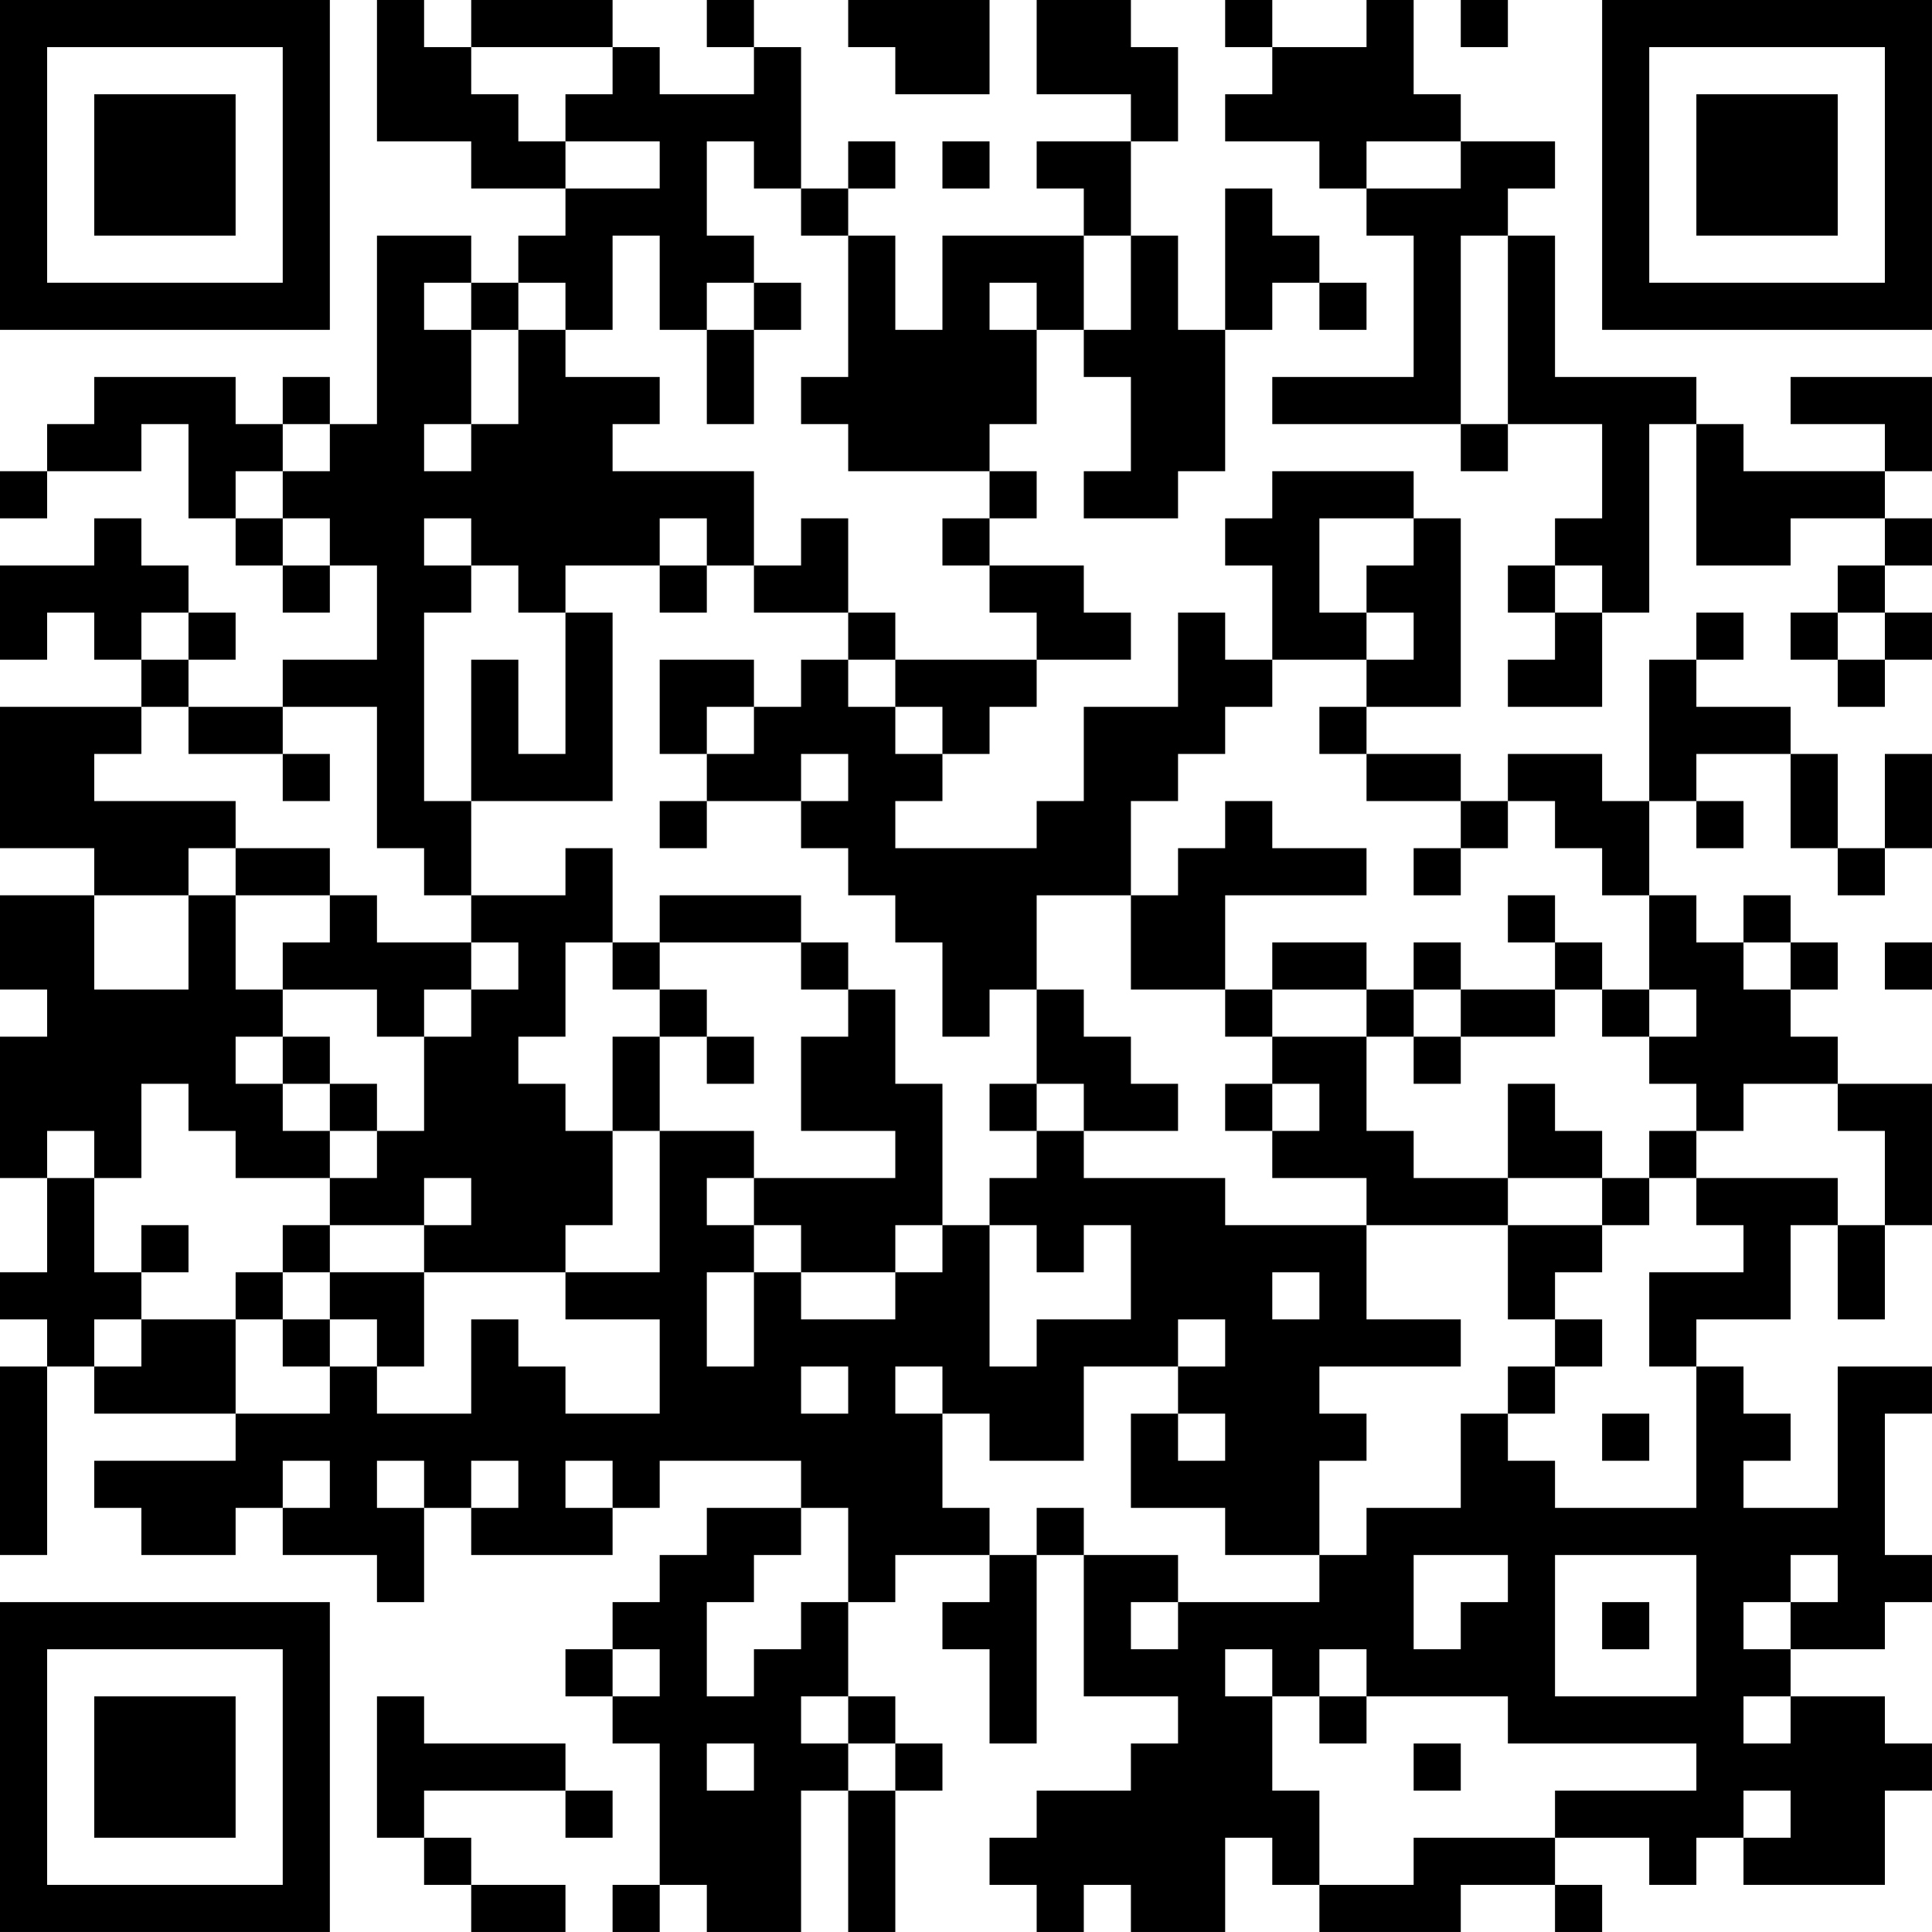 <?xml version="1.0" encoding="UTF-8"?>
<svg xmlns="http://www.w3.org/2000/svg" version="1.1" width="200" height="200" viewBox="0 0 200 200"><rect x="0" y="0" width="200" height="200" fill="#ffffff"/><g transform="scale(4.878)"><g transform="translate(0,0)"><path fill-rule="evenodd" d="M8 0L8 3L10 3L10 4L12 4L12 5L11 5L11 6L10 6L10 5L8 5L8 9L7 9L7 8L6 8L6 9L5 9L5 8L2 8L2 9L1 9L1 10L0 10L0 11L1 11L1 10L3 10L3 9L4 9L4 11L5 11L5 12L6 12L6 13L7 13L7 12L8 12L8 14L6 14L6 15L4 15L4 14L5 14L5 13L4 13L4 12L3 12L3 11L2 11L2 12L0 12L0 14L1 14L1 13L2 13L2 14L3 14L3 15L0 15L0 18L2 18L2 19L0 19L0 21L1 21L1 22L0 22L0 25L1 25L1 27L0 27L0 28L1 28L1 29L0 29L0 33L1 33L1 29L2 29L2 30L5 30L5 31L2 31L2 32L3 32L3 33L5 33L5 32L6 32L6 33L8 33L8 34L9 34L9 32L10 32L10 33L13 33L13 32L14 32L14 31L17 31L17 32L15 32L15 33L14 33L14 34L13 34L13 35L12 35L12 36L13 36L13 37L14 37L14 40L13 40L13 41L14 41L14 40L15 40L15 41L17 41L17 38L18 38L18 41L19 41L19 38L20 38L20 37L19 37L19 36L18 36L18 34L19 34L19 33L21 33L21 34L20 34L20 35L21 35L21 37L22 37L22 33L23 33L23 36L25 36L25 37L24 37L24 38L22 38L22 39L21 39L21 40L22 40L22 41L23 41L23 40L24 40L24 41L26 41L26 39L27 39L27 40L28 40L28 41L31 41L31 40L33 40L33 41L34 41L34 40L33 40L33 39L35 39L35 40L36 40L36 39L37 39L37 40L40 40L40 38L41 38L41 37L40 37L40 36L38 36L38 35L40 35L40 34L41 34L41 33L40 33L40 30L41 30L41 29L39 29L39 32L37 32L37 31L38 31L38 30L37 30L37 29L36 29L36 28L38 28L38 26L39 26L39 28L40 28L40 26L41 26L41 23L39 23L39 22L38 22L38 21L39 21L39 20L38 20L38 19L37 19L37 20L36 20L36 19L35 19L35 17L36 17L36 18L37 18L37 17L36 17L36 16L38 16L38 18L39 18L39 19L40 19L40 18L41 18L41 16L40 16L40 18L39 18L39 16L38 16L38 15L36 15L36 14L37 14L37 13L36 13L36 14L35 14L35 17L34 17L34 16L32 16L32 17L31 17L31 16L29 16L29 15L31 15L31 11L30 11L30 10L27 10L27 11L26 11L26 12L27 12L27 14L26 14L26 13L25 13L25 15L23 15L23 17L22 17L22 18L19 18L19 17L20 17L20 16L21 16L21 15L22 15L22 14L24 14L24 13L23 13L23 12L21 12L21 11L22 11L22 10L21 10L21 9L22 9L22 7L23 7L23 8L24 8L24 10L23 10L23 11L25 11L25 10L26 10L26 7L27 7L27 6L28 6L28 7L29 7L29 6L28 6L28 5L27 5L27 4L26 4L26 7L25 7L25 5L24 5L24 3L25 3L25 1L24 1L24 0L22 0L22 2L24 2L24 3L22 3L22 4L23 4L23 5L20 5L20 7L19 7L19 5L18 5L18 4L19 4L19 3L18 3L18 4L17 4L17 1L16 1L16 0L15 0L15 1L16 1L16 2L14 2L14 1L13 1L13 0L10 0L10 1L9 1L9 0ZM18 0L18 1L19 1L19 2L21 2L21 0ZM26 0L26 1L27 1L27 2L26 2L26 3L28 3L28 4L29 4L29 5L30 5L30 8L27 8L27 9L31 9L31 10L32 10L32 9L34 9L34 11L33 11L33 12L32 12L32 13L33 13L33 14L32 14L32 15L34 15L34 13L35 13L35 9L36 9L36 12L38 12L38 11L40 11L40 12L39 12L39 13L38 13L38 14L39 14L39 15L40 15L40 14L41 14L41 13L40 13L40 12L41 12L41 11L40 11L40 10L41 10L41 8L38 8L38 9L40 9L40 10L37 10L37 9L36 9L36 8L33 8L33 5L32 5L32 4L33 4L33 3L31 3L31 2L30 2L30 0L29 0L29 1L27 1L27 0ZM31 0L31 1L32 1L32 0ZM10 1L10 2L11 2L11 3L12 3L12 4L14 4L14 3L12 3L12 2L13 2L13 1ZM15 3L15 5L16 5L16 6L15 6L15 7L14 7L14 5L13 5L13 7L12 7L12 6L11 6L11 7L10 7L10 6L9 6L9 7L10 7L10 9L9 9L9 10L10 10L10 9L11 9L11 7L12 7L12 8L14 8L14 9L13 9L13 10L16 10L16 12L15 12L15 11L14 11L14 12L12 12L12 13L11 13L11 12L10 12L10 11L9 11L9 12L10 12L10 13L9 13L9 17L10 17L10 19L9 19L9 18L8 18L8 15L6 15L6 16L4 16L4 15L3 15L3 16L2 16L2 17L5 17L5 18L4 18L4 19L2 19L2 21L4 21L4 19L5 19L5 21L6 21L6 22L5 22L5 23L6 23L6 24L7 24L7 25L5 25L5 24L4 24L4 23L3 23L3 25L2 25L2 24L1 24L1 25L2 25L2 27L3 27L3 28L2 28L2 29L3 29L3 28L5 28L5 30L7 30L7 29L8 29L8 30L10 30L10 28L11 28L11 29L12 29L12 30L14 30L14 28L12 28L12 27L14 27L14 24L16 24L16 25L15 25L15 26L16 26L16 27L15 27L15 29L16 29L16 27L17 27L17 28L19 28L19 27L20 27L20 26L21 26L21 29L22 29L22 28L24 28L24 26L23 26L23 27L22 27L22 26L21 26L21 25L22 25L22 24L23 24L23 25L26 25L26 26L29 26L29 28L31 28L31 29L28 29L28 30L29 30L29 31L28 31L28 33L26 33L26 32L24 32L24 30L25 30L25 31L26 31L26 30L25 30L25 29L26 29L26 28L25 28L25 29L23 29L23 31L21 31L21 30L20 30L20 29L19 29L19 30L20 30L20 32L21 32L21 33L22 33L22 32L23 32L23 33L25 33L25 34L24 34L24 35L25 35L25 34L28 34L28 33L29 33L29 32L31 32L31 30L32 30L32 31L33 31L33 32L36 32L36 29L35 29L35 27L37 27L37 26L36 26L36 25L39 25L39 26L40 26L40 24L39 24L39 23L37 23L37 24L36 24L36 23L35 23L35 22L36 22L36 21L35 21L35 19L34 19L34 18L33 18L33 17L32 17L32 18L31 18L31 17L29 17L29 16L28 16L28 15L29 15L29 14L30 14L30 13L29 13L29 12L30 12L30 11L28 11L28 13L29 13L29 14L27 14L27 15L26 15L26 16L25 16L25 17L24 17L24 19L22 19L22 21L21 21L21 22L20 22L20 20L19 20L19 19L18 19L18 18L17 18L17 17L18 17L18 16L17 16L17 17L15 17L15 16L16 16L16 15L17 15L17 14L18 14L18 15L19 15L19 16L20 16L20 15L19 15L19 14L22 14L22 13L21 13L21 12L20 12L20 11L21 11L21 10L18 10L18 9L17 9L17 8L18 8L18 5L17 5L17 4L16 4L16 3ZM20 3L20 4L21 4L21 3ZM29 3L29 4L31 4L31 3ZM23 5L23 7L24 7L24 5ZM31 5L31 9L32 9L32 5ZM16 6L16 7L15 7L15 9L16 9L16 7L17 7L17 6ZM21 6L21 7L22 7L22 6ZM6 9L6 10L5 10L5 11L6 11L6 12L7 12L7 11L6 11L6 10L7 10L7 9ZM17 11L17 12L16 12L16 13L18 13L18 14L19 14L19 13L18 13L18 11ZM14 12L14 13L15 13L15 12ZM33 12L33 13L34 13L34 12ZM3 13L3 14L4 14L4 13ZM12 13L12 16L11 16L11 14L10 14L10 17L13 17L13 13ZM39 13L39 14L40 14L40 13ZM14 14L14 16L15 16L15 15L16 15L16 14ZM6 16L6 17L7 17L7 16ZM14 17L14 18L15 18L15 17ZM26 17L26 18L25 18L25 19L24 19L24 21L26 21L26 22L27 22L27 23L26 23L26 24L27 24L27 25L29 25L29 26L32 26L32 28L33 28L33 29L32 29L32 30L33 30L33 29L34 29L34 28L33 28L33 27L34 27L34 26L35 26L35 25L36 25L36 24L35 24L35 25L34 25L34 24L33 24L33 23L32 23L32 25L30 25L30 24L29 24L29 22L30 22L30 23L31 23L31 22L33 22L33 21L34 21L34 22L35 22L35 21L34 21L34 20L33 20L33 19L32 19L32 20L33 20L33 21L31 21L31 20L30 20L30 21L29 21L29 20L27 20L27 21L26 21L26 19L29 19L29 18L27 18L27 17ZM5 18L5 19L7 19L7 20L6 20L6 21L8 21L8 22L9 22L9 24L8 24L8 23L7 23L7 22L6 22L6 23L7 23L7 24L8 24L8 25L7 25L7 26L6 26L6 27L5 27L5 28L6 28L6 29L7 29L7 28L8 28L8 29L9 29L9 27L12 27L12 26L13 26L13 24L14 24L14 22L15 22L15 23L16 23L16 22L15 22L15 21L14 21L14 20L17 20L17 21L18 21L18 22L17 22L17 24L19 24L19 25L16 25L16 26L17 26L17 27L19 27L19 26L20 26L20 23L19 23L19 21L18 21L18 20L17 20L17 19L14 19L14 20L13 20L13 18L12 18L12 19L10 19L10 20L8 20L8 19L7 19L7 18ZM30 18L30 19L31 19L31 18ZM10 20L10 21L9 21L9 22L10 22L10 21L11 21L11 20ZM12 20L12 22L11 22L11 23L12 23L12 24L13 24L13 22L14 22L14 21L13 21L13 20ZM37 20L37 21L38 21L38 20ZM40 20L40 21L41 21L41 20ZM22 21L22 23L21 23L21 24L22 24L22 23L23 23L23 24L25 24L25 23L24 23L24 22L23 22L23 21ZM27 21L27 22L29 22L29 21ZM30 21L30 22L31 22L31 21ZM27 23L27 24L28 24L28 23ZM9 25L9 26L7 26L7 27L6 27L6 28L7 28L7 27L9 27L9 26L10 26L10 25ZM32 25L32 26L34 26L34 25ZM3 26L3 27L4 27L4 26ZM27 27L27 28L28 28L28 27ZM17 29L17 30L18 30L18 29ZM34 30L34 31L35 31L35 30ZM6 31L6 32L7 32L7 31ZM8 31L8 32L9 32L9 31ZM10 31L10 32L11 32L11 31ZM12 31L12 32L13 32L13 31ZM17 32L17 33L16 33L16 34L15 34L15 36L16 36L16 35L17 35L17 34L18 34L18 32ZM30 33L30 35L31 35L31 34L32 34L32 33ZM33 33L33 36L36 36L36 33ZM38 33L38 34L37 34L37 35L38 35L38 34L39 34L39 33ZM34 34L34 35L35 35L35 34ZM13 35L13 36L14 36L14 35ZM26 35L26 36L27 36L27 38L28 38L28 40L30 40L30 39L33 39L33 38L36 38L36 37L32 37L32 36L29 36L29 35L28 35L28 36L27 36L27 35ZM8 36L8 39L9 39L9 40L10 40L10 41L12 41L12 40L10 40L10 39L9 39L9 38L12 38L12 39L13 39L13 38L12 38L12 37L9 37L9 36ZM17 36L17 37L18 37L18 38L19 38L19 37L18 37L18 36ZM28 36L28 37L29 37L29 36ZM37 36L37 37L38 37L38 36ZM15 37L15 38L16 38L16 37ZM30 37L30 38L31 38L31 37ZM37 38L37 39L38 39L38 38ZM0 0L0 7L7 7L7 0ZM1 1L1 6L6 6L6 1ZM2 2L2 5L5 5L5 2ZM34 0L34 7L41 7L41 0ZM35 1L35 6L40 6L40 1ZM36 2L36 5L39 5L39 2ZM0 34L0 41L7 41L7 34ZM1 35L1 40L6 40L6 35ZM2 36L2 39L5 39L5 36Z" fill="#000000"/></g></g></svg>
